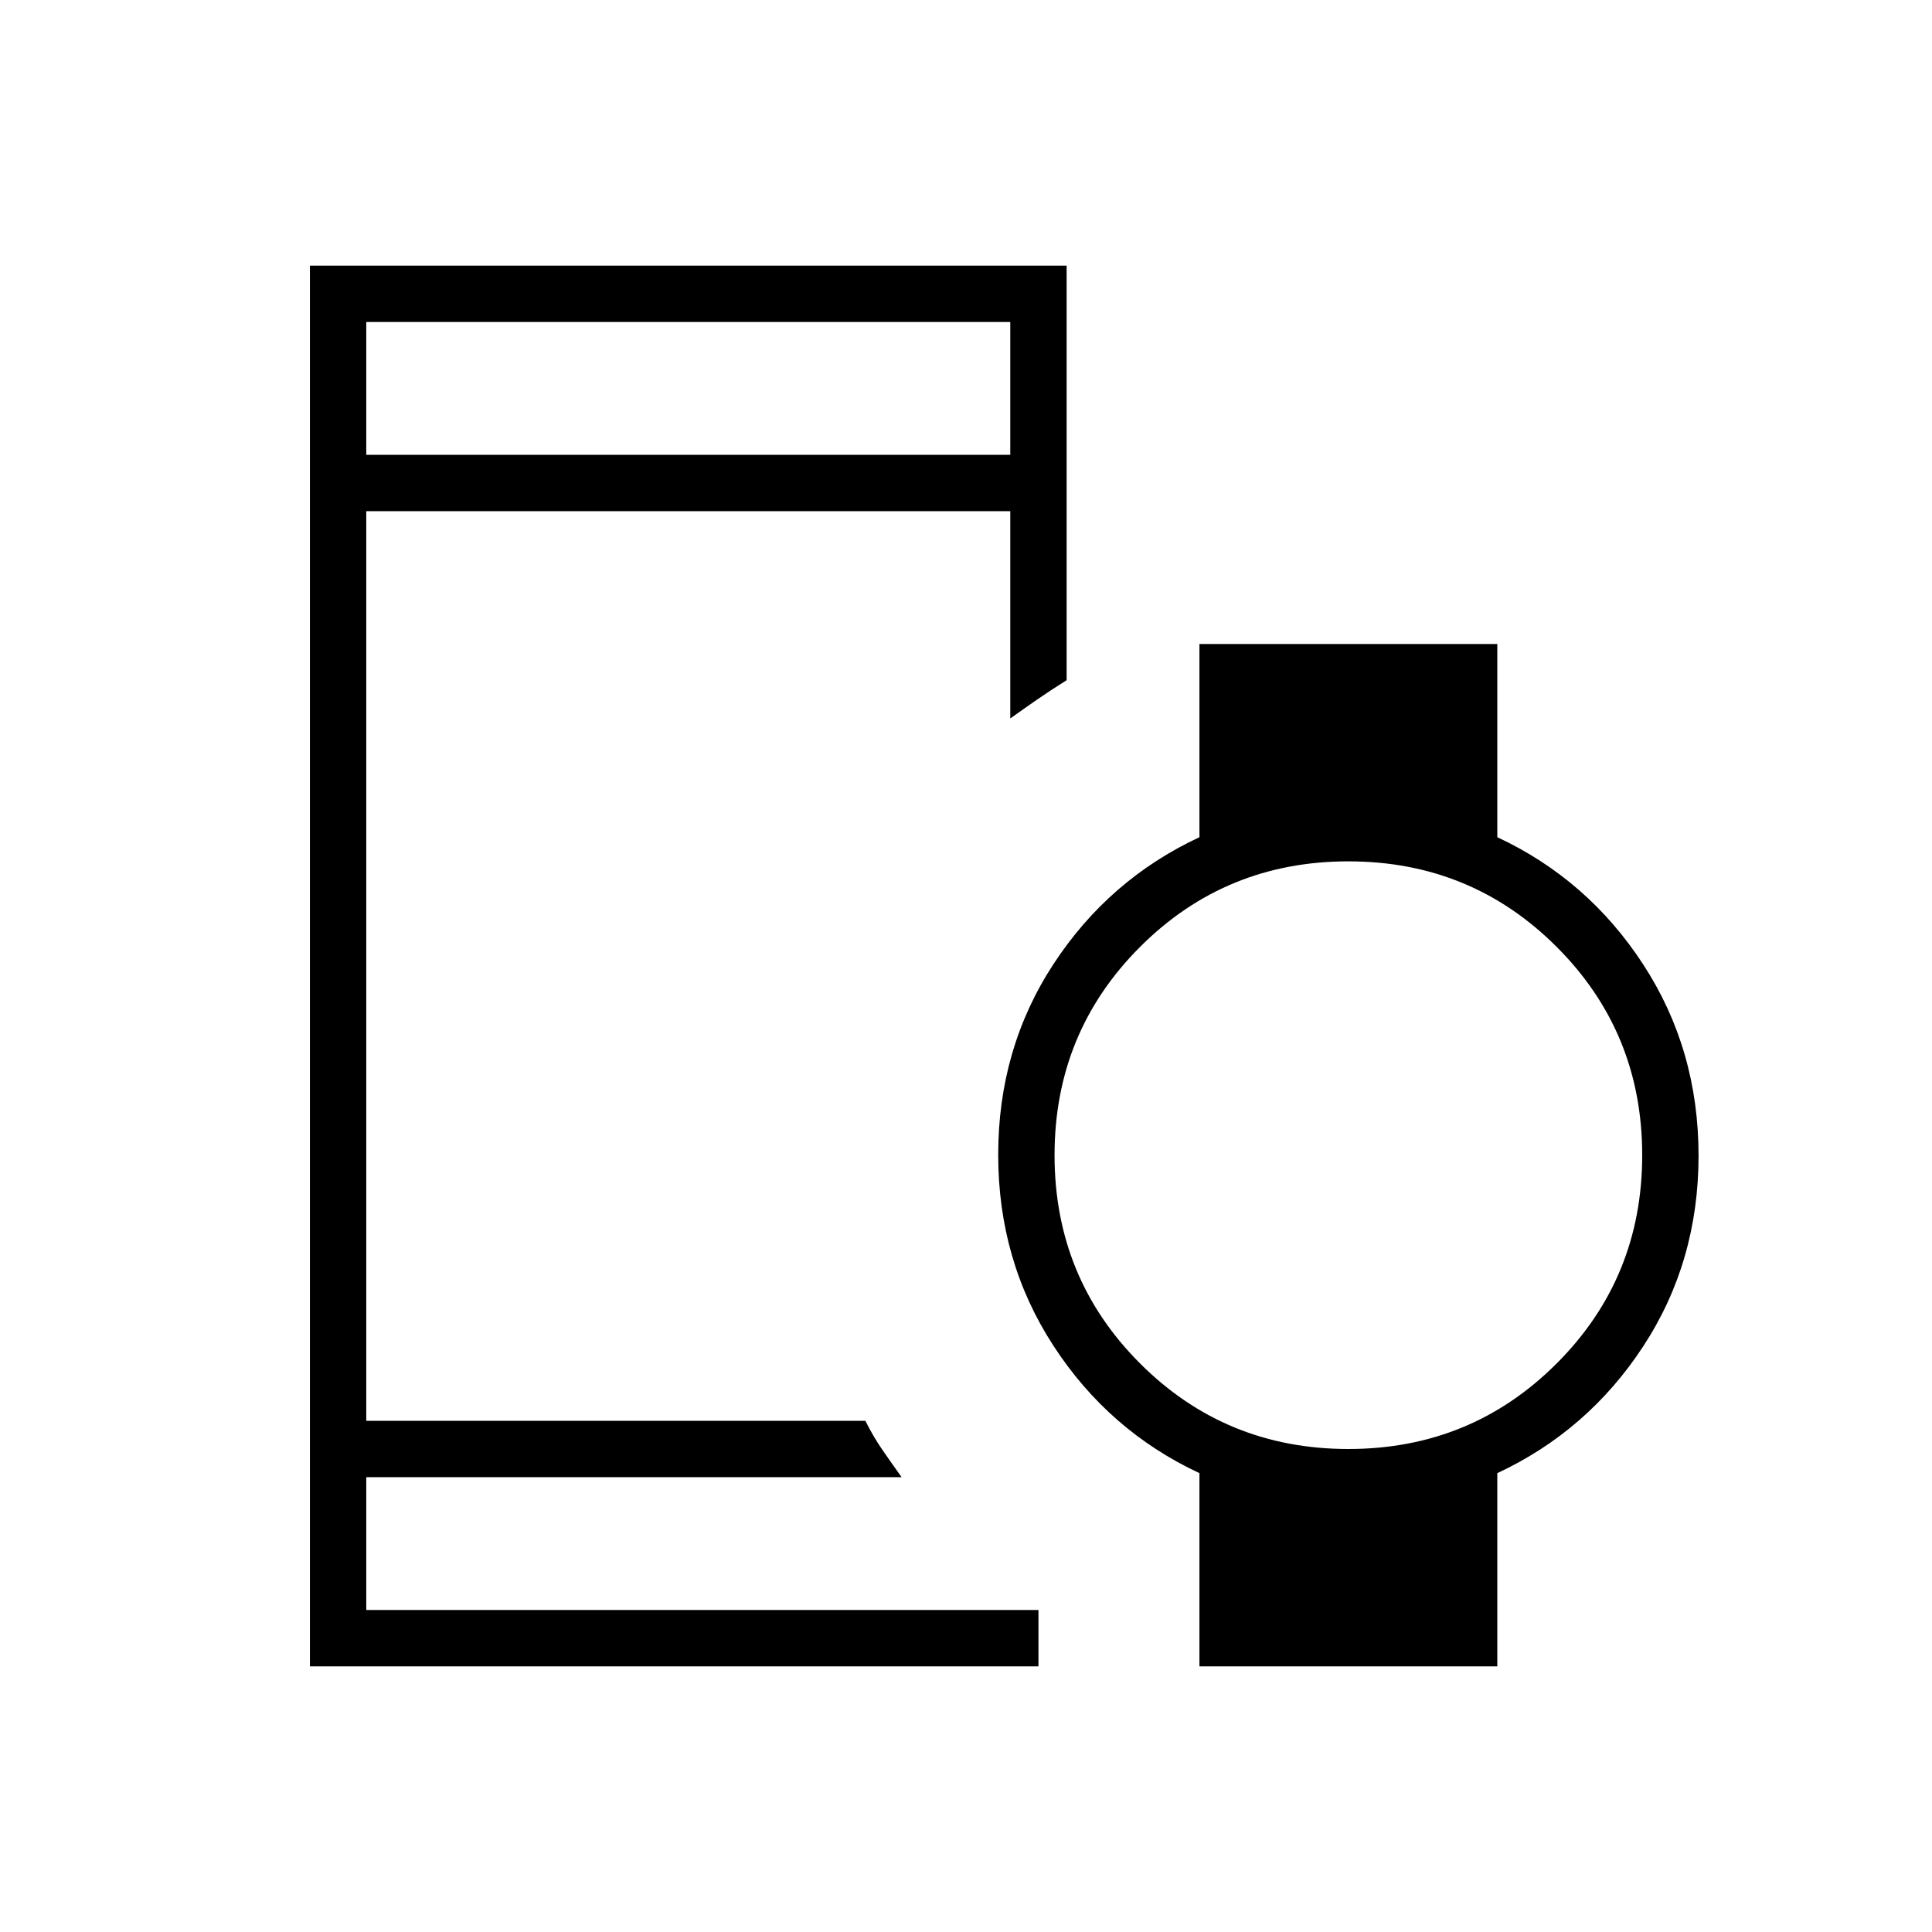 <svg xmlns="http://www.w3.org/2000/svg" height="24" viewBox="0 -960 960 960" width="24"><path d="M182-734h320v-66H182v66Zm-28 602v-696h376v206q-8 5-14.5 9.5T502-603v-103H182v452h248q4 8 8.5 14.5T448-226H182v66h334v28H154Zm516-108q61 0 103.5-42.5T816-386q0-61-42.5-103.5T670-532q-61 0-103.5 42.5T524-386q0 61 42.5 103.5T670-240Zm-74 108v-96q-45-21-72.5-63.222t-27.5-95Q496-439 523.5-481q27.5-42 72.5-63v-96h148v96q45 21 72.5 63.222t27.5 95Q844-333 816.5-291 789-249 744-228v96H596Zm-414-94v66-66Zm0-508v-66 66Z"/></svg>